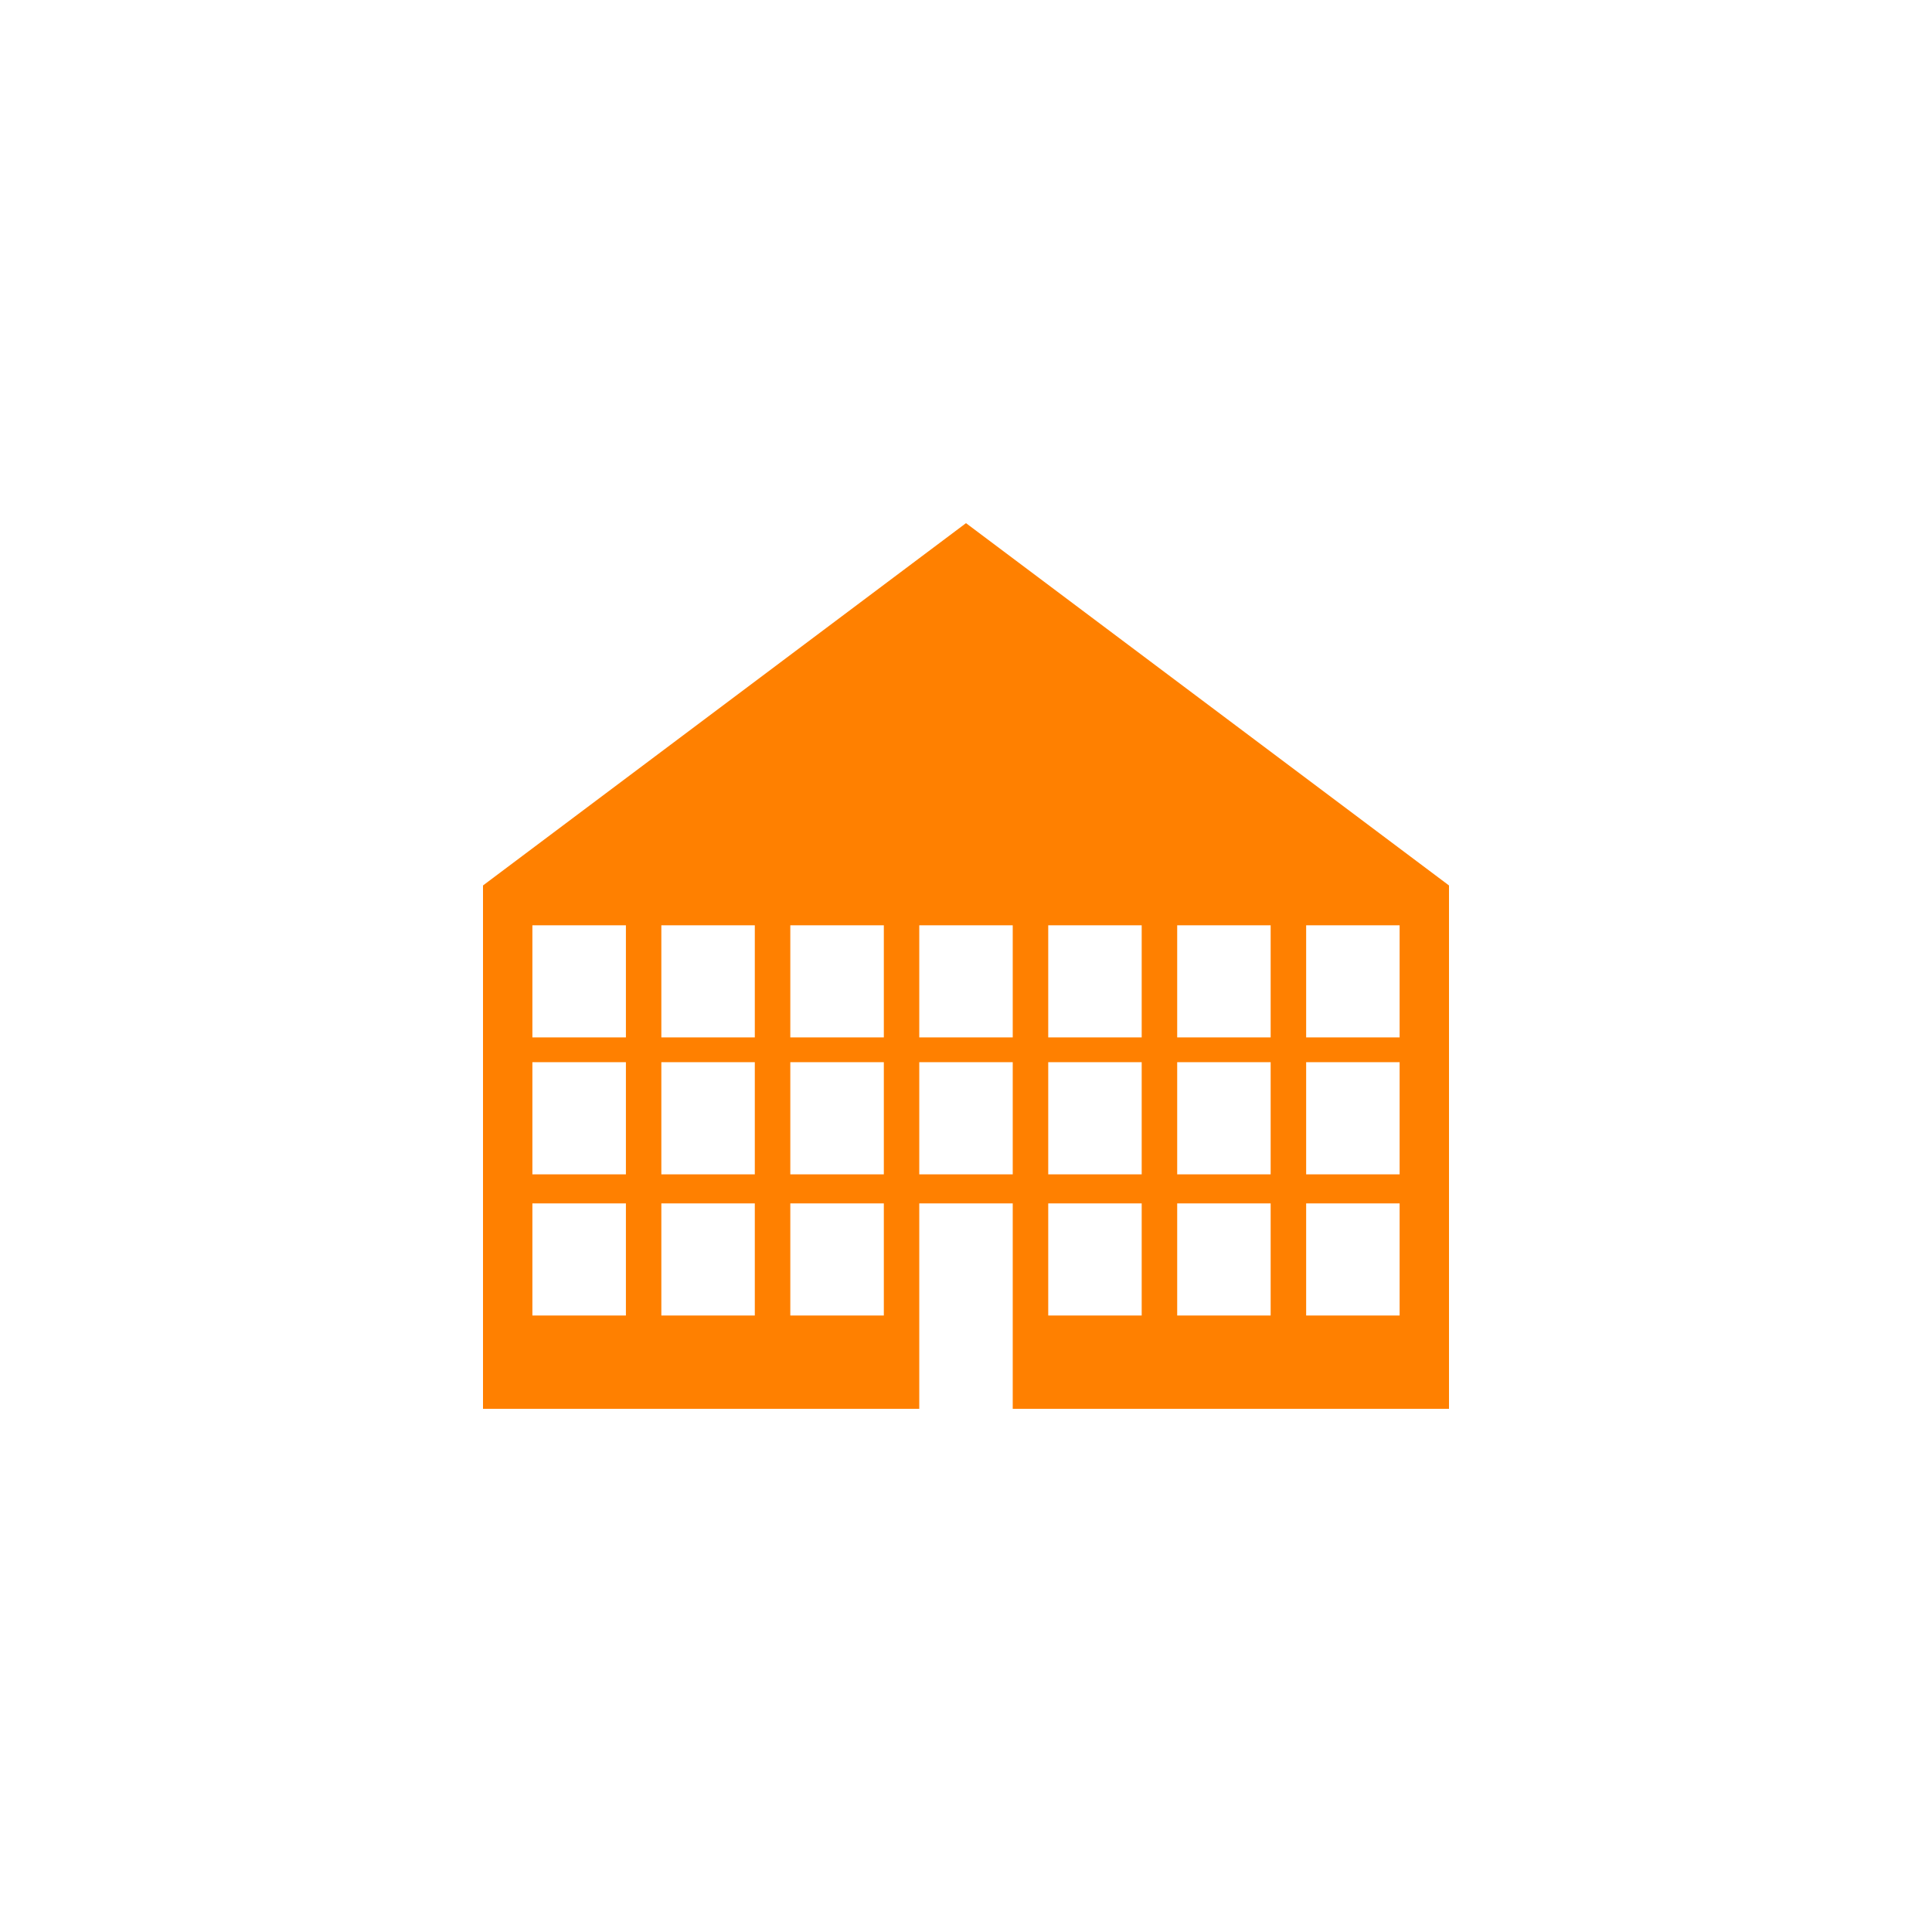<?xml version="1.0" encoding="iso-8859-1"?>
<!-- Generator: Adobe Illustrator 16.0.3, SVG Export Plug-In . SVG Version: 6.00 Build 0)  -->
<!DOCTYPE svg PUBLIC "-//W3C//DTD SVG 1.1//EN" "http://www.w3.org/Graphics/SVG/1.1/DTD/svg11.dtd">
<svg version="1.1" xmlns="http://www.w3.org/2000/svg" xmlns:xlink="http://www.w3.org/1999/xlink" x="0px" y="0px" width="32px"
	 height="32px" viewBox="0 0 32 32" style="enable-background:new 0 0 32 32;" xml:space="preserve">
<g id="instittution_x5F_orange">
	<path style="fill:#FF8000;" d="M16,8.665l-8,6.001v8.668h2.256h1.23h3.74v-3.402h1.548v3.402h3.739h1.23H24v-8.668L16,8.665z
		 M10.367,21.789H8.818v-1.857h1.549V21.789z M10.367,19.451H8.818v-1.858h1.549V19.451z M10.367,17.183H8.818v-1.857h1.549V17.183z
		 M12.502,21.789h-1.548v-1.857h1.548V21.789z M12.502,19.451h-1.548v-1.858h1.548V19.451z M12.502,17.183h-1.548v-1.857h1.548
		V17.183z M14.639,21.789H13.09v-1.857h1.549V21.789z M14.639,19.451H13.09v-1.858h1.549V19.451z M14.639,17.183H13.09v-1.857h1.549
		V17.183z M16.774,19.451h-1.548v-1.858h1.548V19.451z M16.774,17.183h-1.548v-1.857h1.548V17.183z M18.91,21.789h-1.548v-1.857
		h1.548V21.789z M18.91,19.451h-1.548v-1.858h1.548V19.451z M18.91,17.183h-1.548v-1.857h1.548V17.183z M21.046,21.789h-1.548
		v-1.857h1.548V21.789z M21.046,19.451h-1.548v-1.858h1.548V19.451z M21.046,17.183h-1.548v-1.857h1.548V17.183z M23.182,21.789
		h-1.548v-1.857h1.548V21.789z M23.182,19.451h-1.548v-1.858h1.548V19.451z M23.182,17.183h-1.548v-1.857h1.548V17.183z"/>
</g>
<g id="Ebene_1">
</g>
</svg>
